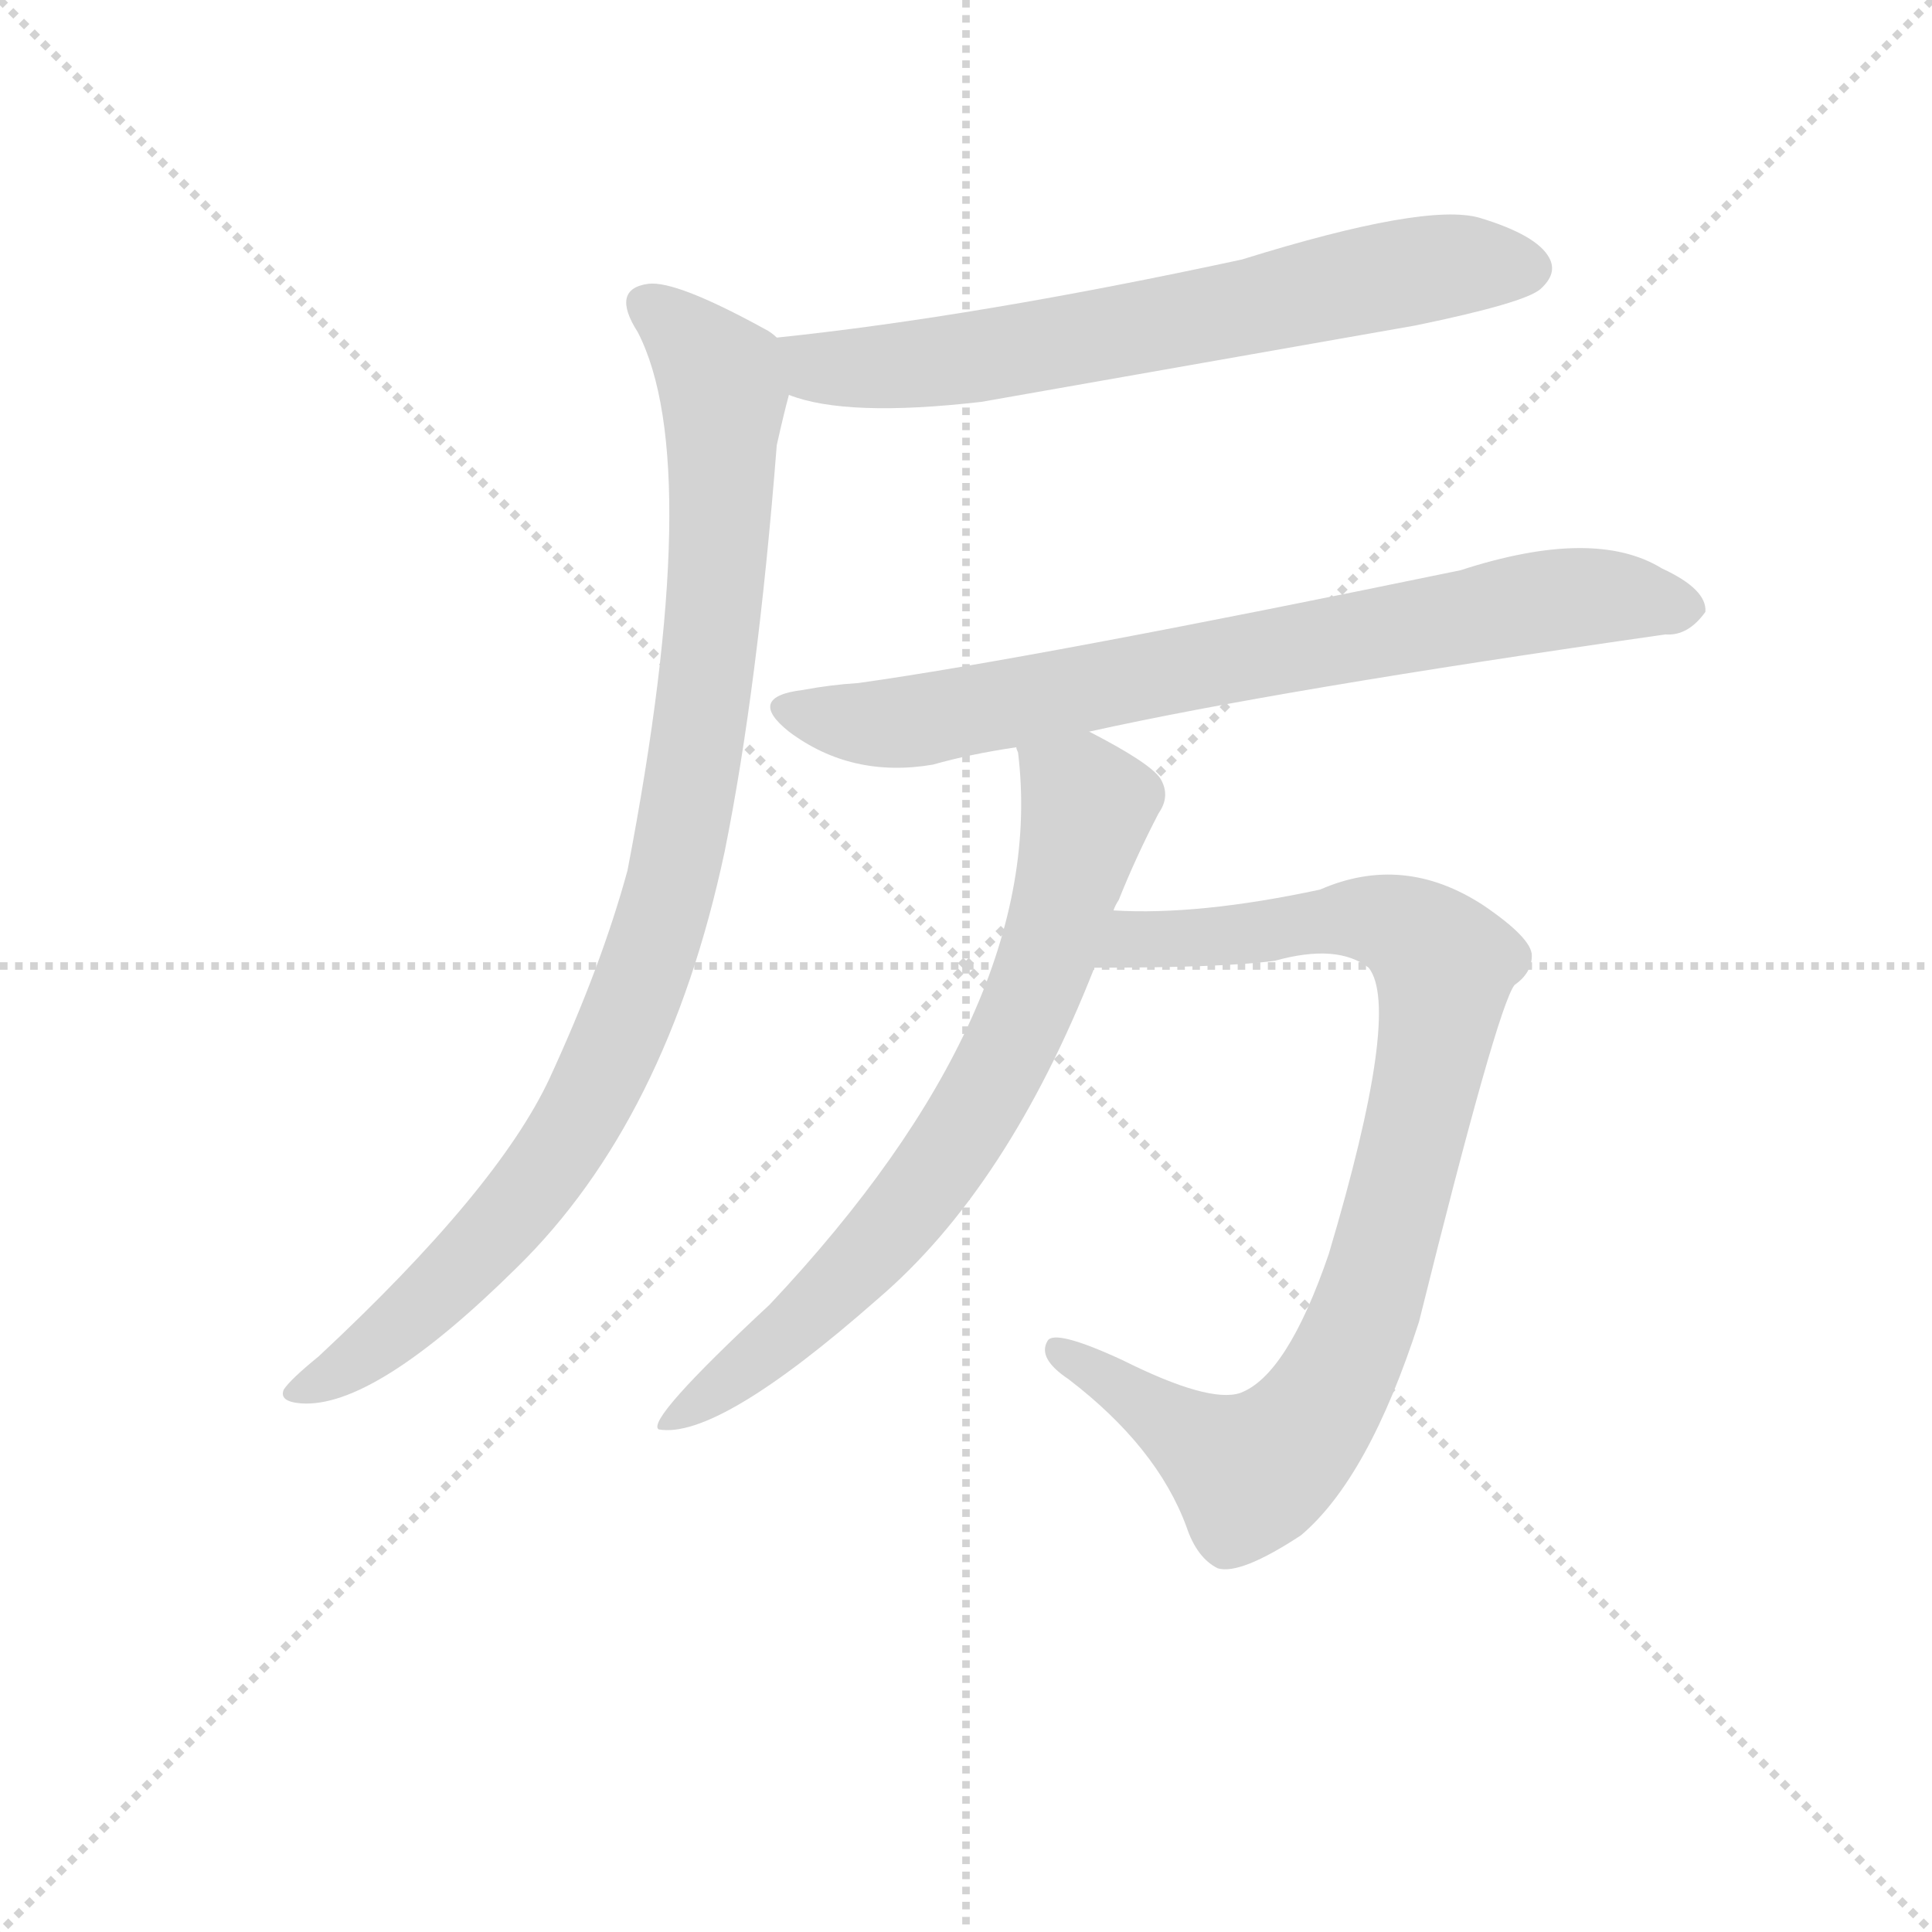 <svg version="1.1" viewBox="0 0 1024 1024" xmlns="http://www.w3.org/2000/svg">
  <g stroke="lightgray" stroke-dasharray="1,1" stroke-width="1" transform="scale(4, 4)">
    <line x1="0" y1="0" x2="256" y2="256"></line>
    <line x1="256" y1="0" x2="0" y2="256"></line>
    <line x1="128" y1="0" x2="128" y2="256"></line>
    <line x1="0" y1="128" x2="256" y2="128"></line>
  </g>
<g transform="scale(0.92, -0.92) translate(60, -900)">
   <style type="text/css">
    @keyframes keyframes0 {
      from {
       stroke: blue;
       stroke-dashoffset: 692;
       stroke-width: 128;
       }
       69% {
       animation-timing-function: step-end;
       stroke: blue;
       stroke-dashoffset: 0;
       stroke-width: 128;
       }
       to {
       stroke: black;
       stroke-width: 1024;
       }
       }
       #make-me-a-hanzi-animation-0 {
         animation: keyframes0 0.813s both;
         animation-delay: 0s;
         animation-timing-function: linear;
       }
    @keyframes keyframes1 {
      from {
       stroke: blue;
       stroke-dashoffset: 979;
       stroke-width: 128;
       }
       76% {
       animation-timing-function: step-end;
       stroke: blue;
       stroke-dashoffset: 0;
       stroke-width: 128;
       }
       to {
       stroke: black;
       stroke-width: 1024;
       }
       }
       #make-me-a-hanzi-animation-1 {
         animation: keyframes1 1.047s both;
         animation-delay: 0.813s;
         animation-timing-function: linear;
       }
    @keyframes keyframes2 {
      from {
       stroke: blue;
       stroke-dashoffset: 778;
       stroke-width: 128;
       }
       72% {
       animation-timing-function: step-end;
       stroke: blue;
       stroke-dashoffset: 0;
       stroke-width: 128;
       }
       to {
       stroke: black;
       stroke-width: 1024;
       }
       }
       #make-me-a-hanzi-animation-2 {
         animation: keyframes2 0.883s both;
         animation-delay: 1.86s;
         animation-timing-function: linear;
       }
    @keyframes keyframes3 {
      from {
       stroke: blue;
       stroke-dashoffset: 749;
       stroke-width: 128;
       }
       71% {
       animation-timing-function: step-end;
       stroke: blue;
       stroke-dashoffset: 0;
       stroke-width: 128;
       }
       to {
       stroke: black;
       stroke-width: 1024;
       }
       }
       #make-me-a-hanzi-animation-3 {
         animation: keyframes3 0.86s both;
         animation-delay: 2.743s;
         animation-timing-function: linear;
       }
    @keyframes keyframes4 {
      from {
       stroke: blue;
       stroke-dashoffset: 918;
       stroke-width: 128;
       }
       75% {
       animation-timing-function: step-end;
       stroke: blue;
       stroke-dashoffset: 0;
       stroke-width: 128;
       }
       to {
       stroke: black;
       stroke-width: 1024;
       }
       }
       #make-me-a-hanzi-animation-4 {
         animation: keyframes4 0.997s both;
         animation-delay: 3.603s;
         animation-timing-function: linear;
       }
</style>
<path d="M 394.5 672.5 Q 427.5 659.5 505.5 668.5 L 755.5 712.5 Q 818.5 725.5 827.5 733.5 Q 837.5 742.5 832.5 751.5 Q 825.5 764.5 792.5 774.5 Q 761.5 783.5 655.5 750.5 Q 502.5 717.5 387.5 705.5 C 357.5 702.5 365.5 680.5 394.5 672.5 Z" fill="lightgray"></path> 
<path d="M 387.5 705.5 Q 384.5 708.5 380.5 710.5 Q 329.5 738.5 313.5 736.5 Q 291.5 733.5 307.5 708.5 Q 346.5 632.5 301.5 398.5 Q 286.5 343.5 256.5 278.5 Q 226.5 214.5 123.5 118.5 Q 107.5 105.5 103.5 99.5 Q 100.5 92.5 113.5 91.5 Q 155.5 88.5 237.5 169.5 Q 324.5 254.5 357.5 409.5 Q 376.5 503.5 387.5 643.5 Q 391.5 661.5 394.5 672.5 C 400.5 697.5 400.5 697.5 387.5 705.5 Z" fill="lightgray"></path> 
<path d="M 567.5 478.5 Q 675.5 502.5 899.5 534.5 Q 912.5 533.5 922.5 547.5 Q 923.5 560.5 897.5 572.5 Q 858.5 596.5 781.5 571.5 Q 534.5 520.5 434.5 506.5 Q 418.5 505.5 402.5 502.5 Q 369.5 498.5 394.5 478.5 Q 430.5 451.5 477.5 459.5 Q 498.5 465.5 525.5 469.5 L 567.5 478.5 Z" fill="lightgray"></path> 
<path d="M 581.5 375.5 Q 582.5 378.5 584.5 381.5 Q 594.5 406.5 607.5 431.5 Q 614.5 441.5 608.5 451.5 Q 602.5 460.5 567.5 478.5 C 541.5 492.5 521.5 499.5 525.5 469.5 Q 525.5 468.5 526.5 466.5 Q 544.5 319.5 383.5 148.5 Q 311.5 81.5 319.5 76.5 Q 353.5 70.5 445.5 151.5 Q 520.5 215.5 570.5 342.5 L 581.5 375.5 Z" fill="lightgray"></path> 
<path d="M 570.5 342.5 Q 645.5 342.5 674.5 346.5 Q 710.5 356.5 728.5 342.5 Q 747.5 318.5 705.5 177.5 Q 681.5 107.5 654.5 97.5 Q 636.5 91.5 586.5 116.5 Q 547.5 134.5 543.5 127.5 Q 537.5 117.5 555.5 105.5 Q 606.5 66.5 623.5 20.5 Q 629.5 2.5 641.5 -3.5 Q 654.5 -7.5 689.5 15.5 Q 728.5 48.5 757.5 138.5 Q 802.5 319.5 812.5 332.5 Q 822.5 339.5 822.5 349.5 Q 822.5 359.5 794.5 378.5 Q 748.5 408.5 700.5 387.5 Q 630.5 372.5 581.5 375.5 C 551.5 376.5 540.5 342.5 570.5 342.5 Z" fill="lightgray"></path> 
      <clipPath id="make-me-a-hanzi-clip-0">
      <path d="M 394.5 672.5 Q 427.5 659.5 505.5 668.5 L 755.5 712.5 Q 818.5 725.5 827.5 733.5 Q 837.5 742.5 832.5 751.5 Q 825.5 764.5 792.5 774.5 Q 761.5 783.5 655.5 750.5 Q 502.5 717.5 387.5 705.5 C 357.5 702.5 365.5 680.5 394.5 672.5 Z" fill="lightgray"></path>
      </clipPath>
      <path clip-path="url(#make-me-a-hanzi-clip-0)" d="M 394.5 701.5 L 414.5 687.5 L 492.5 692.5 L 732.5 740.5 L 793.5 748.5 L 820.5 745.5 " fill="none" id="make-me-a-hanzi-animation-0" stroke-dasharray="564 1128" stroke-linecap="round"></path>

      <clipPath id="make-me-a-hanzi-clip-1">
      <path d="M 387.5 705.5 Q 384.5 708.5 380.5 710.5 Q 329.5 738.5 313.5 736.5 Q 291.5 733.5 307.5 708.5 Q 346.5 632.5 301.5 398.5 Q 286.5 343.5 256.5 278.5 Q 226.5 214.5 123.5 118.5 Q 107.5 105.5 103.5 99.5 Q 100.5 92.5 113.5 91.5 Q 155.5 88.5 237.5 169.5 Q 324.5 254.5 357.5 409.5 Q 376.5 503.5 387.5 643.5 Q 391.5 661.5 394.5 672.5 C 400.5 697.5 400.5 697.5 387.5 705.5 Z" fill="lightgray"></path>
      </clipPath>
      <path clip-path="url(#make-me-a-hanzi-clip-1)" d="M 314.5 721.5 L 355.5 681.5 L 356.5 636.5 L 346.5 503.5 L 311.5 340.5 L 274.5 257.5 L 235.5 200.5 L 161.5 128.5 L 111.5 99.5 " fill="none" id="make-me-a-hanzi-animation-1" stroke-dasharray="851 1702" stroke-linecap="round"></path>

      <clipPath id="make-me-a-hanzi-clip-2">
      <path d="M 567.5 478.5 Q 675.5 502.5 899.5 534.5 Q 912.5 533.5 922.5 547.5 Q 923.5 560.5 897.5 572.5 Q 858.5 596.5 781.5 571.5 Q 534.5 520.5 434.5 506.5 Q 418.5 505.5 402.5 502.5 Q 369.5 498.5 394.5 478.5 Q 430.5 451.5 477.5 459.5 Q 498.5 465.5 525.5 469.5 L 567.5 478.5 Z" fill="lightgray"></path>
      </clipPath>
      <path clip-path="url(#make-me-a-hanzi-clip-2)" d="M 396.5 491.5 L 442.5 483.5 L 472.5 485.5 L 843.5 555.5 L 873.5 556.5 L 910.5 548.5 " fill="none" id="make-me-a-hanzi-animation-2" stroke-dasharray="650 1300" stroke-linecap="round"></path>

      <clipPath id="make-me-a-hanzi-clip-3">
      <path d="M 581.5 375.5 Q 582.5 378.5 584.5 381.5 Q 594.5 406.5 607.5 431.5 Q 614.5 441.5 608.5 451.5 Q 602.5 460.5 567.5 478.5 C 541.5 492.5 521.5 499.5 525.5 469.5 Q 525.5 468.5 526.5 466.5 Q 544.5 319.5 383.5 148.5 Q 311.5 81.5 319.5 76.5 Q 353.5 70.5 445.5 151.5 Q 520.5 215.5 570.5 342.5 L 581.5 375.5 Z" fill="lightgray"></path>
      </clipPath>
      <path clip-path="url(#make-me-a-hanzi-clip-3)" d="M 532.5 470.5 L 566.5 435.5 L 541.5 344.5 L 508.5 270.5 L 444.5 181.5 L 378.5 118.5 L 323.5 78.5 " fill="none" id="make-me-a-hanzi-animation-3" stroke-dasharray="621 1242" stroke-linecap="round"></path>

      <clipPath id="make-me-a-hanzi-clip-4">
      <path d="M 570.5 342.5 Q 645.5 342.5 674.5 346.5 Q 710.5 356.5 728.5 342.5 Q 747.5 318.5 705.5 177.5 Q 681.5 107.5 654.5 97.5 Q 636.5 91.5 586.5 116.5 Q 547.5 134.5 543.5 127.5 Q 537.5 117.5 555.5 105.5 Q 606.5 66.5 623.5 20.5 Q 629.5 2.5 641.5 -3.5 Q 654.5 -7.5 689.5 15.5 Q 728.5 48.5 757.5 138.5 Q 802.5 319.5 812.5 332.5 Q 822.5 339.5 822.5 349.5 Q 822.5 359.5 794.5 378.5 Q 748.5 408.5 700.5 387.5 Q 630.5 372.5 581.5 375.5 C 551.5 376.5 540.5 342.5 570.5 342.5 Z" fill="lightgray"></path>
      </clipPath>
      <path clip-path="url(#make-me-a-hanzi-clip-4)" d="M 580.5 345.5 L 593.5 358.5 L 728.5 371.5 L 750.5 364.5 L 772.5 343.5 L 763.5 284.5 L 725.5 138.5 L 702.5 92.5 L 677.5 62.5 L 660.5 51.5 L 647.5 57.5 L 548.5 122.5 " fill="none" id="make-me-a-hanzi-animation-4" stroke-dasharray="790 1580" stroke-linecap="round"></path>

</g>
</svg>
